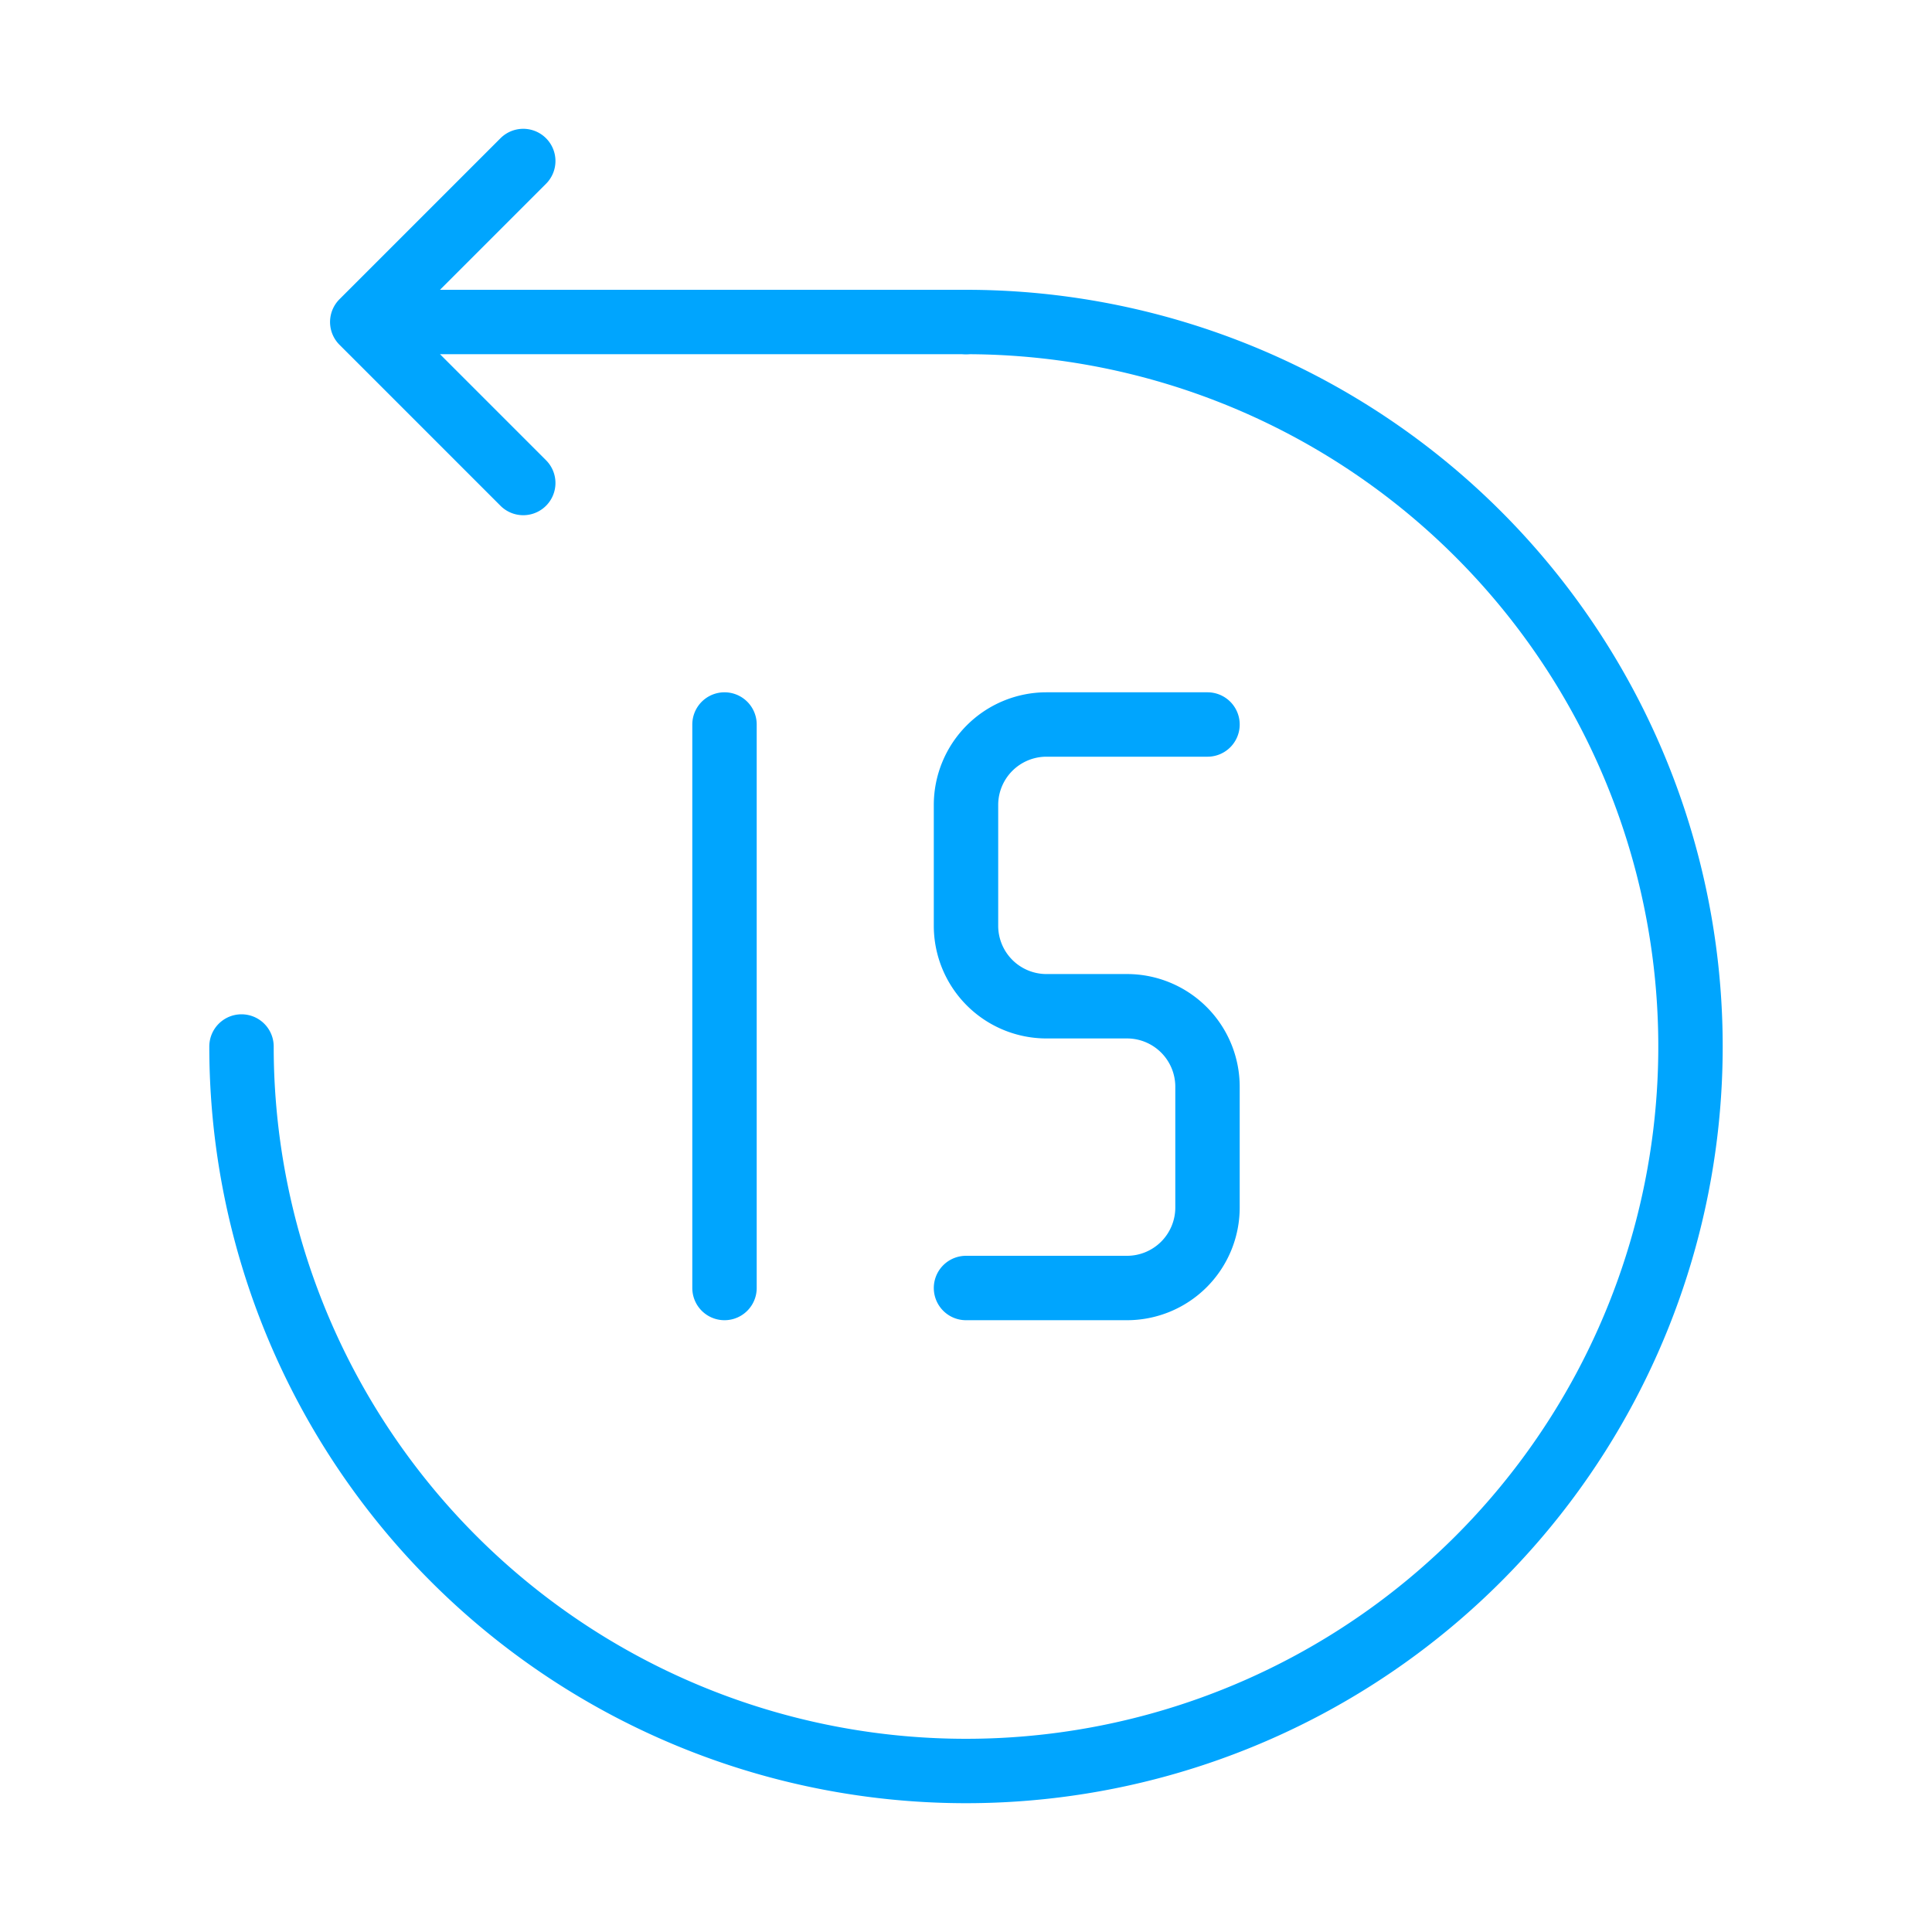 <?xml version="1.0" encoding="UTF-8"?><svg xmlns="http://www.w3.org/2000/svg" width="64px" height="64px" fill="none" stroke-width="0.8" viewBox="0 0 24 24" color="#00a5fe"><path stroke="#00a5fe" stroke-width="0.8" stroke-linecap="round" stroke-linejoin="round" d="M3 13a9 9 0 1 0 9-9M9 9v7"></path><path stroke="#00a5fe" stroke-width="0.8" stroke-linecap="round" stroke-linejoin="round" d="M15 9h-2a1 1 0 0 0-1 1v1.5a1 1 0 0 0 1 1h1a1 1 0 0 1 1 1V15a1 1 0 0 1-1 1h-2M12 4H4.5m0 0 2-2m-2 2 2 2"></path></svg>